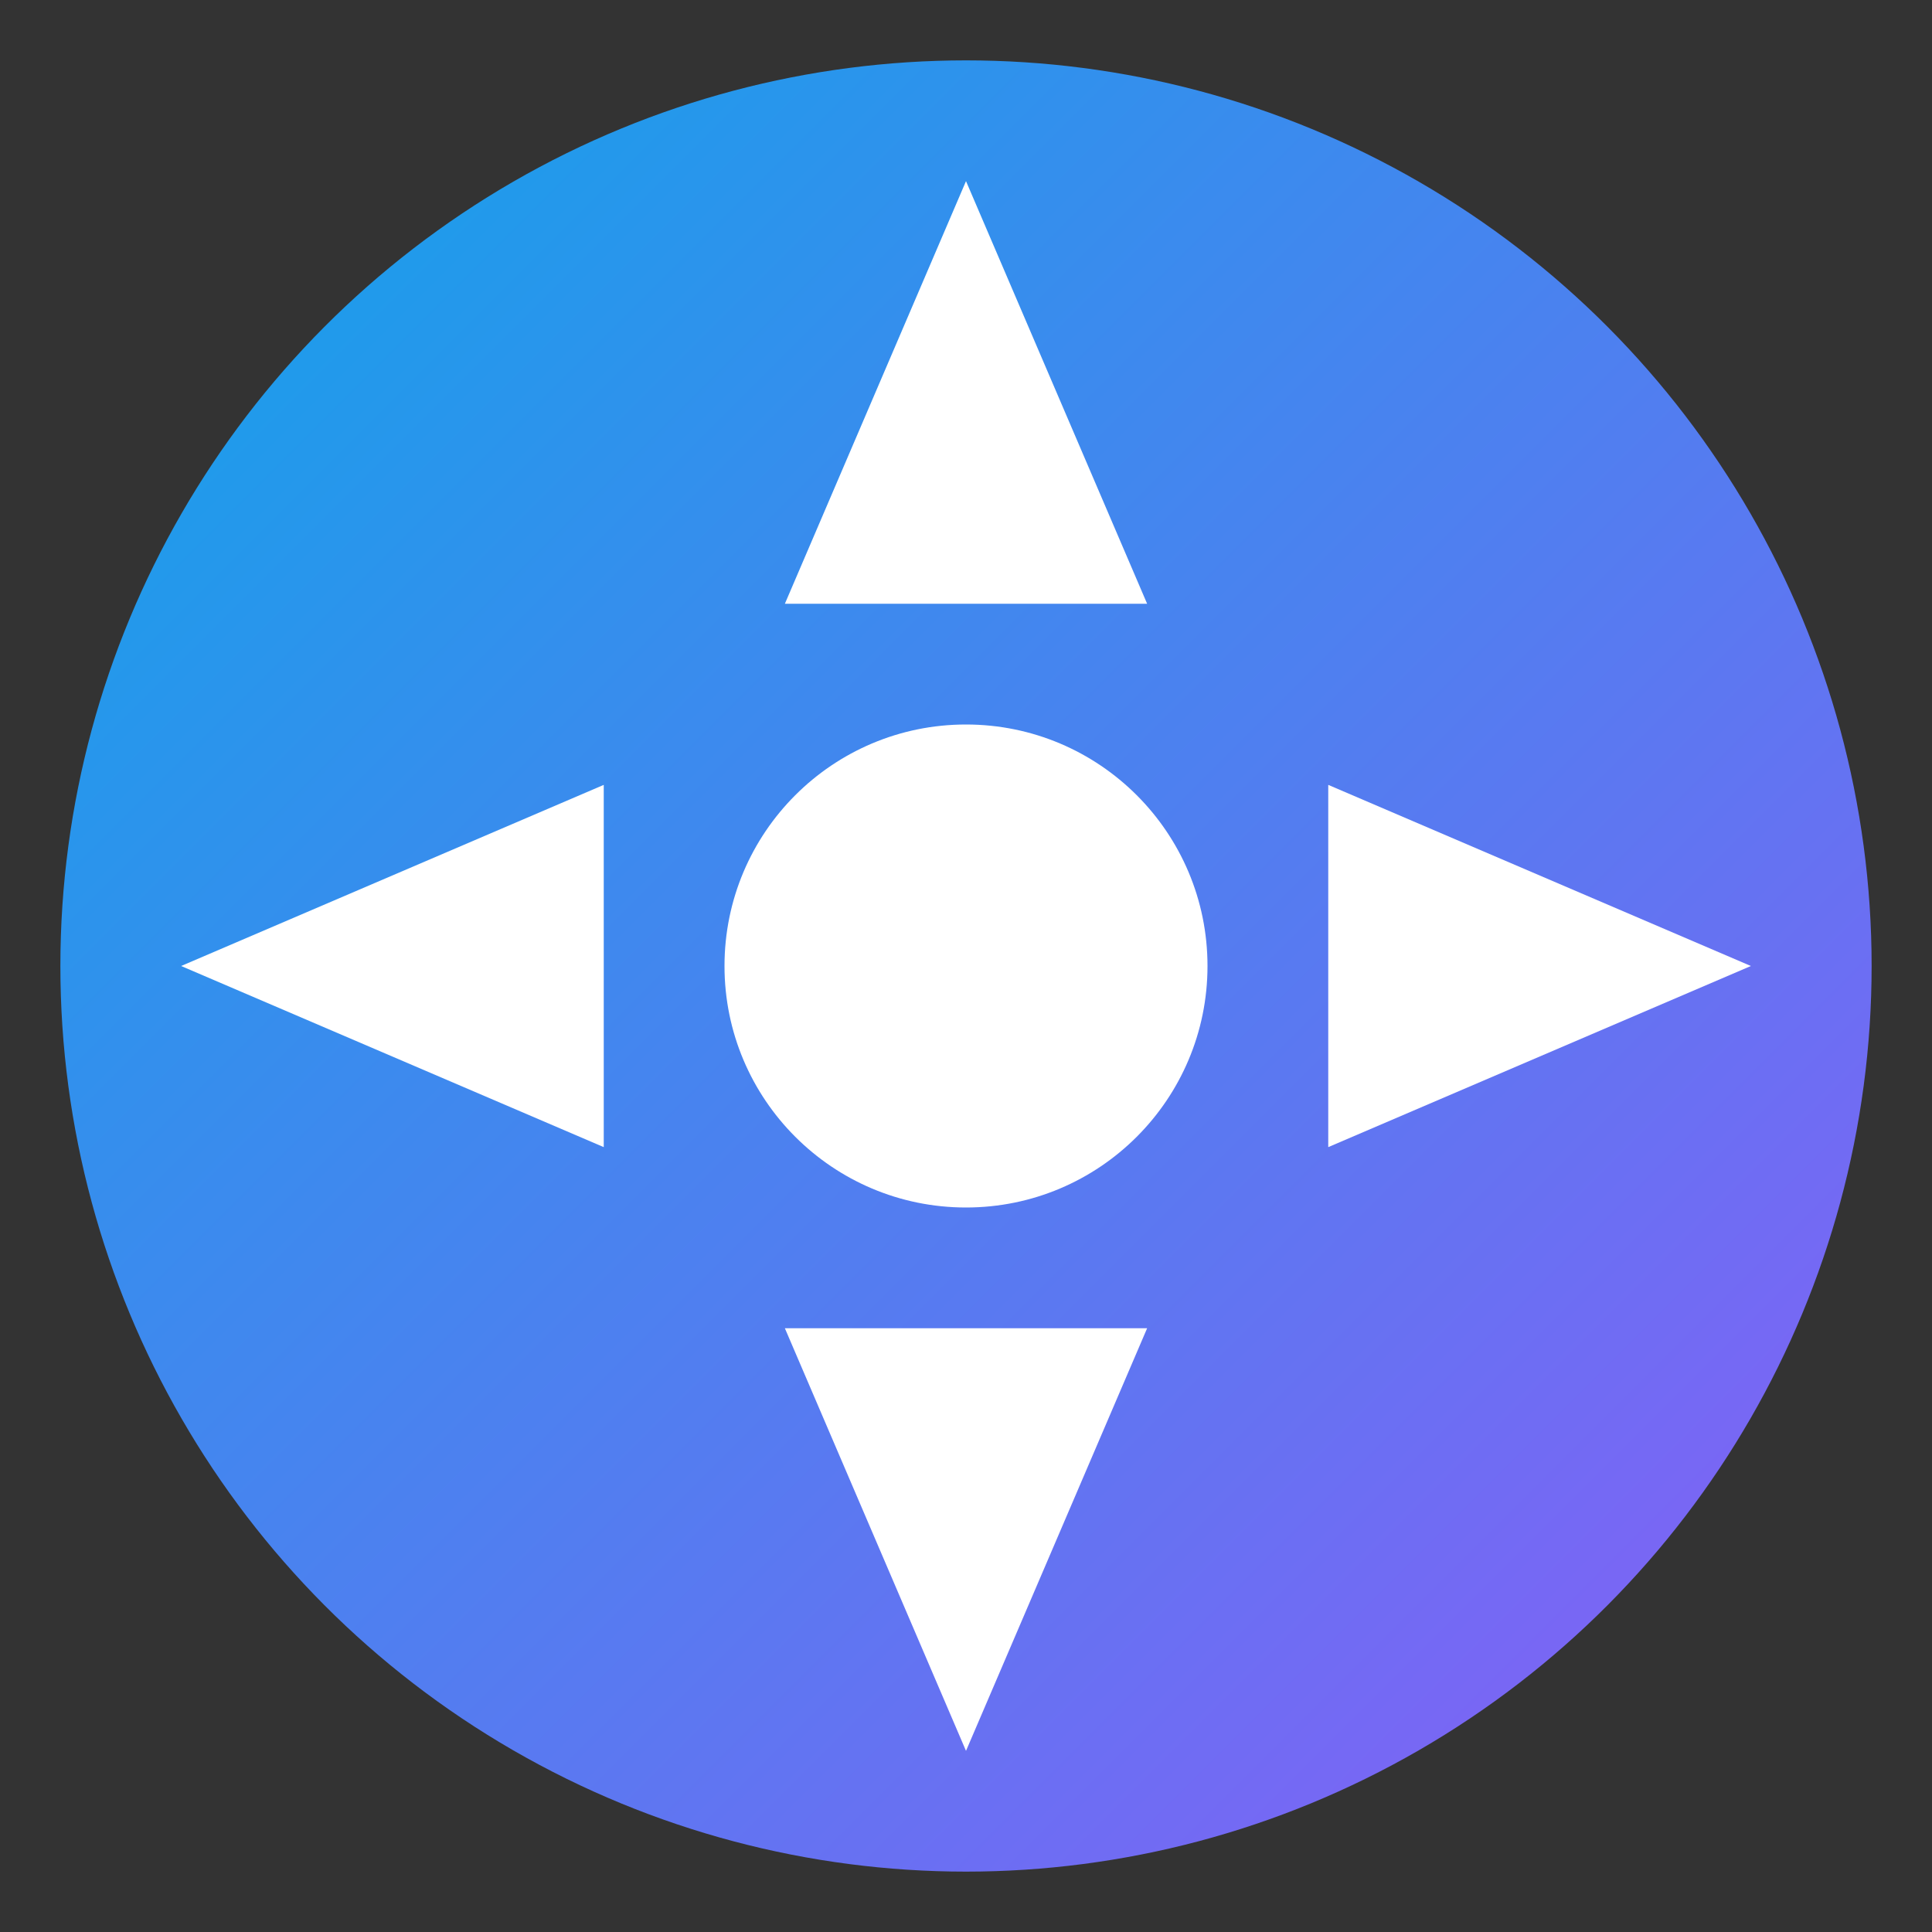 <svg xmlns="http://www.w3.org/2000/svg" viewBox="0 0 64 64">
  <rect x="0" y="0" width="64" height="64" fill="#333333" stroke="none"/>
  <defs><linearGradient id="g" x1="0" y1="0" x2="1" y2="1">
    <stop offset="0" stop-color="#0ea5e9"></stop><stop offset="1" stop-color="#8b5cf6"></stop>
  </linearGradient></defs>
  <circle cx="32" cy="32" r="30" fill="url(#g)"></circle>
  <circle cx="32" cy="32" r="8" fill="#fff"></circle>
  <path d="M32 6l6 14h-12zM58 32l-14 6v-12zM32 58l-6-14h12zM6 32l14-6v12z" fill="#fff"></path>
</svg>
